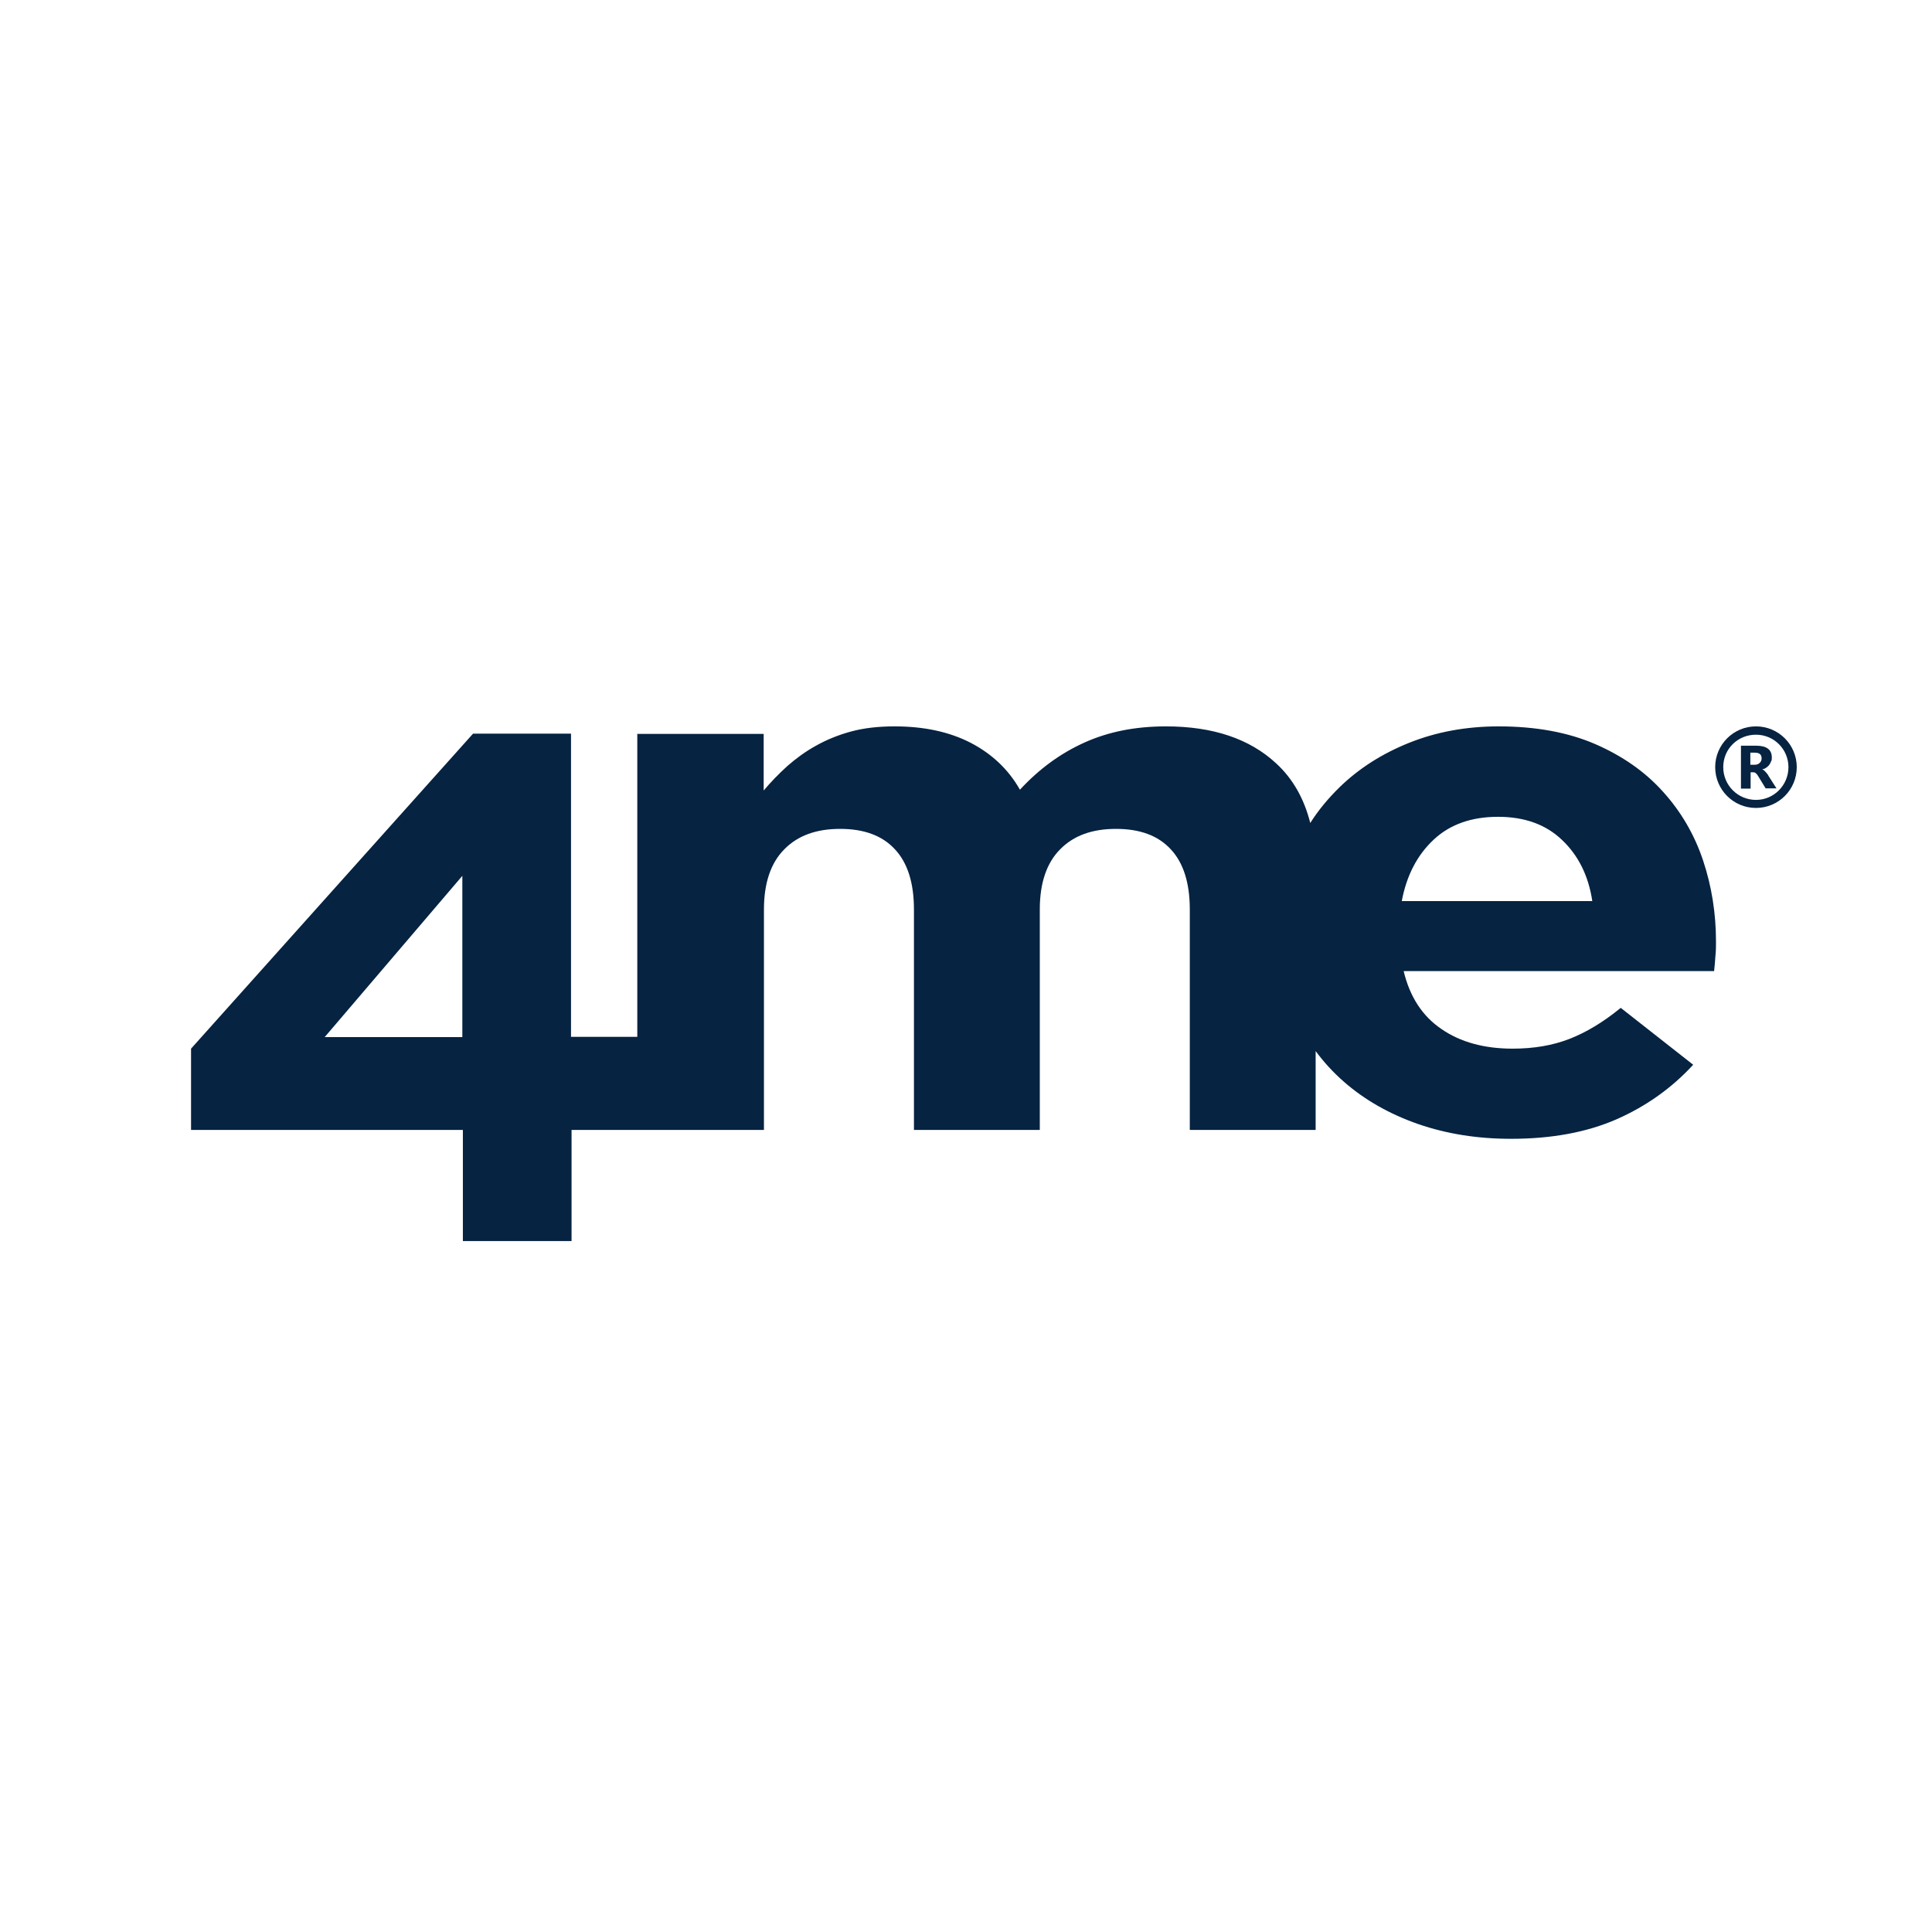 <?xml version="1.0" encoding="UTF-8"?>
<svg xmlns="http://www.w3.org/2000/svg" viewBox="0 0 72 72">
  <g id="ax" data-name="4me">
    <g id="ay" data-name="Layer_1">
      <g id="az" data-name=" 2308577443248">
        <path d="m59.34,33.58c-.14-.94-.52-1.7-1.12-2.27-.6-.58-1.4-.87-2.39-.87s-1.79.28-2.4.85c-.61.57-1.01,1.33-1.19,2.29h7.1Zm-35.58-6.23h4.7v2.11c.27-.32.56-.62.88-.91.32-.28.67-.54,1.07-.76.39-.22.83-.4,1.31-.53.48-.13,1.02-.19,1.62-.19,1.09,0,2.03.2,2.83.61.79.41,1.41.99,1.84,1.75.72-.78,1.52-1.36,2.41-1.76.89-.4,1.89-.6,3.03-.6,1.75,0,3.12.46,4.11,1.38.62.57,1.04,1.31,1.27,2.22.31-.49.68-.93,1.1-1.34.72-.7,1.59-1.25,2.59-1.65,1-.4,2.11-.61,3.33-.61,1.38,0,2.58.22,3.6.66,1.01.44,1.86,1.03,2.53,1.78.67.74,1.17,1.6,1.49,2.56.32.96.48,1.97.48,3.02,0,.17,0,.34-.02.52-.01.18-.03.38-.05.58h-11.57c.23.96.7,1.68,1.41,2.16.71.49,1.6.73,2.65.73.79,0,1.49-.12,2.11-.36.62-.24,1.26-.62,1.92-1.16l2.7,2.12c-.79.86-1.74,1.54-2.85,2.03-1.12.49-2.43.73-3.94.73-1.24,0-2.39-.18-3.46-.55-1.06-.37-1.98-.89-2.76-1.57-.4-.35-.75-.73-1.06-1.15v2.94h-4.69v-8.22c0-.99-.24-1.74-.71-2.24-.47-.51-1.15-.76-2.04-.76s-1.58.25-2.08.76c-.5.5-.76,1.25-.76,2.24v8.22h-4.69v-8.22c0-.99-.24-1.74-.71-2.24-.47-.51-1.15-.76-2.04-.76s-1.58.25-2.08.76c-.5.5-.76,1.25-.76,2.24v8.22h-7.17v4.14h-4.05v-4.14H7.12v-3.03s10.51-11.74,10.51-11.74h3.65v11.3h2.47v-11.3h0Zm-6.53,11.3v-6.01l-5.13,6.01h5.13Z" fill="#062341" stroke-width="0"/>
        <path d="m65.44,27.07c.84,0,1.52.68,1.52,1.52s-.68,1.52-1.52,1.52-1.52-.68-1.52-1.52.68-1.52,1.52-1.52Zm0,.31c.67,0,1.21.54,1.21,1.21s-.54,1.22-1.21,1.22-1.22-.54-1.22-1.22.54-1.21,1.22-1.21Z" fill="#062341" fill-rule="evenodd" stroke-width="0"/>
        <path d="m66.21,29.38h-.41l-.25-.41s-.04-.06-.05-.08c-.02-.02-.03-.05-.05-.06-.02-.02-.04-.03-.05-.04-.02,0-.04-.01-.06-.01h-.1v.61h-.36v-1.6h.57c.39,0,.58.15.58.44,0,.06,0,.11-.03.15-.02.05-.04.09-.07.13-.03.04-.07.07-.11.1-.04.03-.09.05-.15.06h0s.05.02.07.04c.02.02.04.04.06.06.02.02.04.05.06.07.02.03.04.05.05.08l.3.47h0Zm-.98-1.33v.45h.16c.08,0,.14-.02.19-.07.05-.05.07-.1.07-.17,0-.14-.08-.21-.25-.21h-.16Z" fill="#062341" stroke-width="0"/>
      </g>
    </g>
  </g>
  <g id="ba" data-name="Rectangles">
    <rect x=".36" y=".36" width="71.28" height="71.28" fill="none" stroke-width="0"/>
  </g>
</svg>
